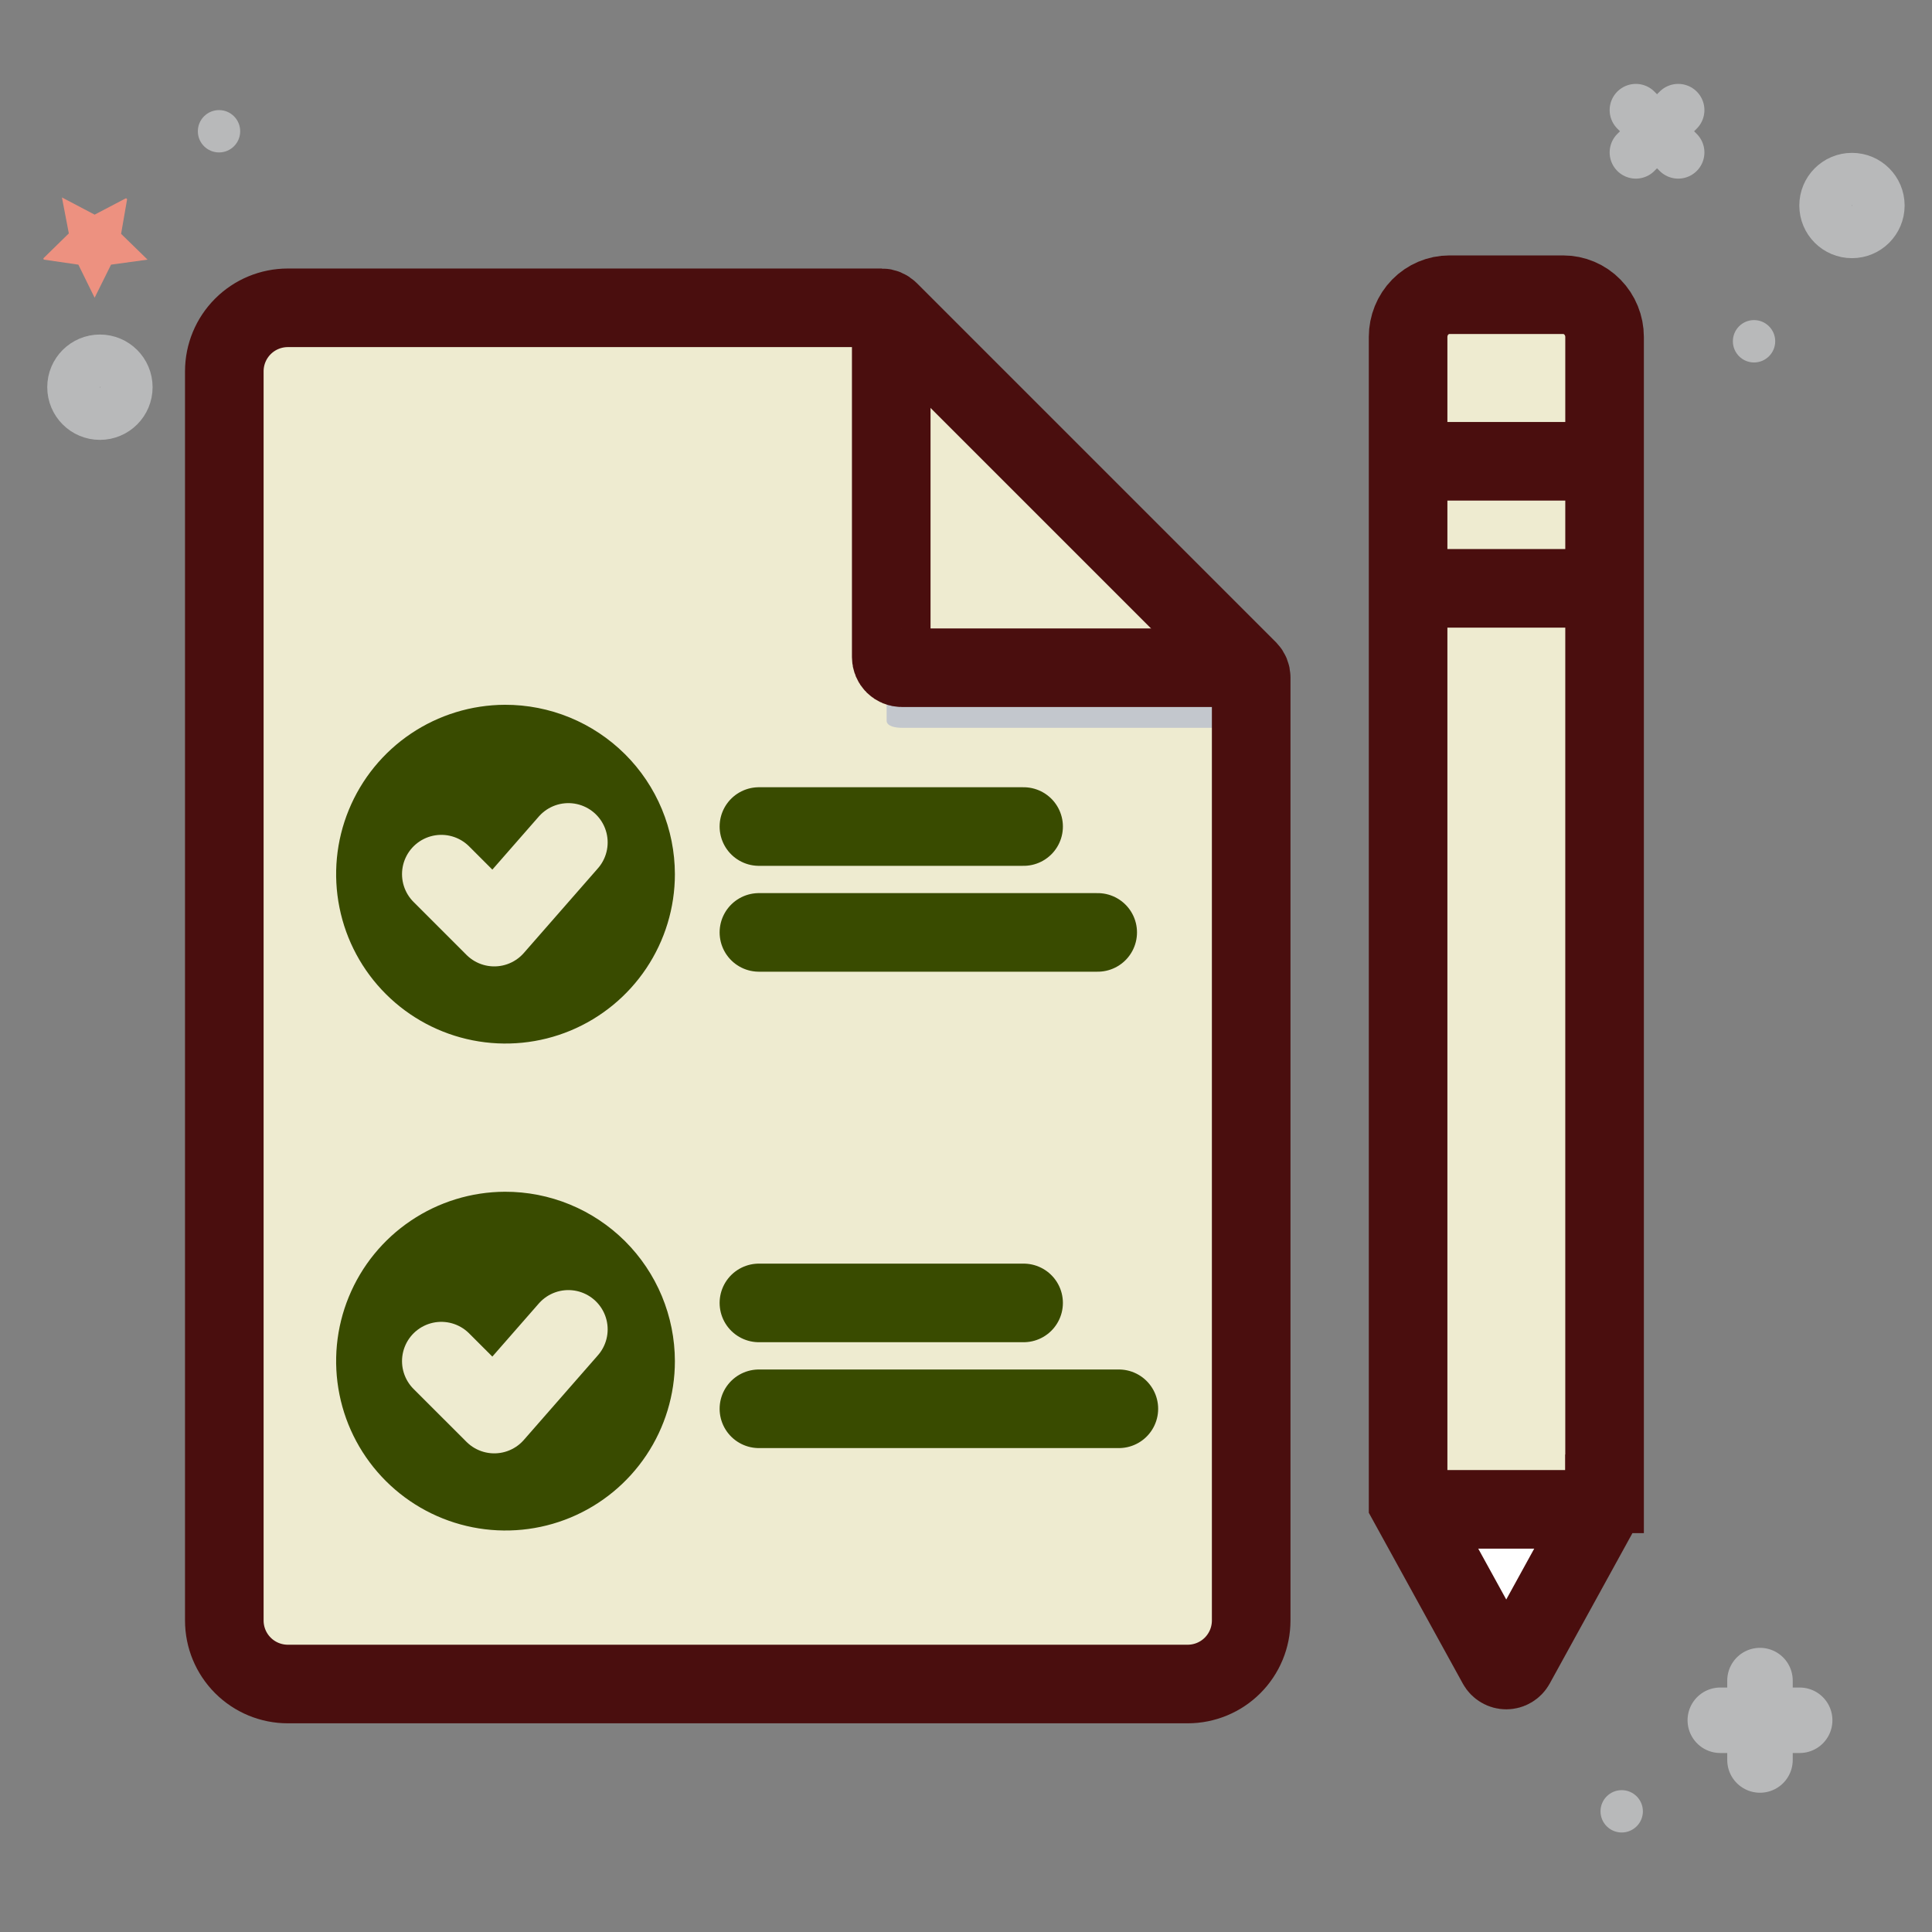 <svg width="59" height="59" viewBox="0 0 59 59" fill="none" xmlns="http://www.w3.org/2000/svg">
<rect x="0" y="0" width="59" height="59" fill="#808080" stroke="none"/>
<path d="M49.524 46.36L46.736 51.322C46.708 51.372 46.667 51.413 46.617 51.441C46.568 51.47 46.512 51.485 46.455 51.485C46.398 51.485 46.342 51.47 46.292 51.441C46.243 51.413 46.202 51.372 46.174 51.322L43.386 46.364V46.097H49.528V46.364L49.524 46.36Z" fill="white"/>
<path d="M49.524 14.087H43.382V17.967H49.524V14.087Z" fill="#EEEBD0"/>
<path d="M49.524 10.693V14.087H43.382V10.693C43.382 10.35 43.518 10.021 43.761 9.778C44.003 9.536 44.332 9.4 44.675 9.4H48.231C48.574 9.4 48.903 9.536 49.145 9.778C49.388 10.021 49.524 10.35 49.524 10.693V10.693Z" fill="#EEEBD0"/>
<path d="M49.524 17.967H43.382V46.093H49.524V17.967Z" fill="#EEEBD0"/>
<path d="M38.047 20.391H27.541C27.455 20.391 27.373 20.357 27.312 20.297C27.251 20.236 27.217 20.154 27.217 20.068V9.561L38.047 20.391Z" fill="#EEEBD0"/>
<path d="M38.209 20.686V49.487C38.209 50.002 38.005 50.495 37.641 50.859C37.277 51.223 36.784 51.427 36.269 51.427H8.79C8.275 51.427 7.782 51.223 7.418 50.859C7.054 50.495 6.85 50.002 6.85 49.487V11.339C6.85 10.825 7.054 10.332 7.418 9.968C7.782 9.604 8.275 9.4 8.79 9.4H26.926C27.011 9.4 27.092 9.434 27.153 9.493L27.221 9.561V20.068C27.221 20.154 27.255 20.236 27.316 20.297C27.377 20.357 27.459 20.391 27.544 20.391H38.051L38.12 20.46C38.178 20.521 38.209 20.602 38.209 20.686ZM19.802 26.695C19.802 25.832 19.546 24.988 19.066 24.271C18.587 23.553 17.905 22.994 17.108 22.663C16.31 22.333 15.433 22.247 14.586 22.415C13.739 22.583 12.962 22.999 12.351 23.61C11.741 24.22 11.325 24.997 11.157 25.844C10.989 26.691 11.075 27.568 11.405 28.366C11.736 29.163 12.295 29.845 13.013 30.324C13.73 30.804 14.574 31.06 15.437 31.06C16.595 31.06 17.705 30.6 18.523 29.782C19.342 28.963 19.802 27.853 19.802 26.695ZM19.802 41.567C19.802 40.704 19.546 39.86 19.066 39.142C18.587 38.424 17.905 37.865 17.108 37.535C16.31 37.204 15.433 37.118 14.586 37.286C13.739 37.455 12.962 37.87 12.351 38.481C11.741 39.091 11.325 39.869 11.157 40.715C10.989 41.562 11.075 42.44 11.405 43.237C11.736 44.034 12.295 44.716 13.013 45.196C13.73 45.675 14.574 45.931 15.437 45.931C16.595 45.931 17.705 45.471 18.523 44.653C19.342 43.834 19.802 42.724 19.802 41.567Z" fill="#EEEBD0"/>
<path d="M15.417 21.523C14.395 21.527 13.397 21.834 12.549 22.404C11.701 22.975 11.041 23.785 10.653 24.73C10.264 25.676 10.165 26.715 10.367 27.717C10.568 28.719 11.063 29.639 11.787 30.36C12.511 31.082 13.433 31.572 14.435 31.77C15.438 31.968 16.477 31.865 17.421 31.473C18.365 31.08 19.172 30.417 19.739 29.567C20.307 28.717 20.61 27.718 20.61 26.696C20.609 26.015 20.474 25.341 20.213 24.712C19.952 24.083 19.569 23.512 19.087 23.032C18.604 22.552 18.032 22.171 17.402 21.912C16.772 21.653 16.098 21.521 15.417 21.523V21.523Z" fill="#394B00"/>
<path d="M15.417 36.394C14.395 36.398 13.397 36.705 12.549 37.276C11.701 37.846 11.041 38.656 10.653 39.601C10.264 40.547 10.165 41.586 10.367 42.588C10.568 43.59 11.063 44.51 11.787 45.231C12.511 45.953 13.433 46.443 14.435 46.641C15.438 46.839 16.477 46.736 17.421 46.344C18.365 45.952 19.172 45.288 19.739 44.438C20.307 43.588 20.61 42.589 20.61 41.567C20.609 40.886 20.474 40.212 20.213 39.583C19.952 38.955 19.569 38.384 19.087 37.903C18.604 37.423 18.032 37.042 17.402 36.783C16.772 36.524 16.098 36.392 15.417 36.394V36.394Z" fill="#394B00"/>
<path d="M23.176 25.241H31.259" stroke="#394B00" stroke-width="2.4" stroke-miterlimit="10" stroke-linecap="round"/>
<path d="M23.176 28.474H33.522" stroke="#394B00" stroke-width="2.4" stroke-miterlimit="10" stroke-linecap="round"/>
<path d="M23.176 39.789H31.259" stroke="#394B00" stroke-width="2.4" stroke-miterlimit="10" stroke-linecap="round"/>
<path d="M23.176 43.022H34.168" stroke="#394B00" stroke-width="2.4" stroke-miterlimit="10" stroke-linecap="round"/>
<path d="M13.477 26.695L15.094 28.312L17.357 25.726" stroke="#EEEBD0" stroke-width="2.4" stroke-linecap="round" stroke-linejoin="round"/>
<path d="M13.477 41.567L15.094 43.183L17.357 40.597" stroke="#EEEBD0" stroke-width="2.4" stroke-linecap="round" stroke-linejoin="round"/>
<path d="M49.706 17.781H48.089V46.068H49.706V17.781Z" fill="#EEB8A9"/>
<path d="M49.706 14.144H48.089V17.781H49.706V14.144Z" fill="#EEB8A9"/>
<path d="M49.524 17.967H43.382" stroke="#4A0E0E" stroke-width="2.4" stroke-miterlimit="10"/>
<path d="M48.231 9.294H46.615C46.988 9.311 47.342 9.462 47.613 9.718C47.884 9.975 48.053 10.321 48.09 10.693V14.144H49.706V10.693C49.67 10.321 49.5 9.975 49.229 9.718C48.959 9.462 48.604 9.311 48.231 9.294V9.294Z" fill="#EEB8A9"/>
<path d="M48.996 45.619V45.885L46.273 50.837C46.245 50.887 46.205 50.928 46.157 50.956C46.109 50.985 46.054 51 45.998 51C45.943 51 45.888 50.985 45.84 50.956C45.792 50.928 45.752 50.887 45.724 50.837L43.001 45.889V10.29C43.001 9.948 43.134 9.62 43.37 9.378C43.607 9.136 43.929 9 44.264 9H47.737C48.072 9 48.394 9.136 48.63 9.378C48.867 9.62 49.001 9.948 49.001 10.29V45.619H48.996Z" stroke="#4A0E0E" stroke-width="2.4" stroke-miterlimit="10"/>
<path d="M43.382 14.087H49.524" stroke="#4A0E0E" stroke-width="2.4" stroke-miterlimit="10"/>
<path d="M49.524 46.093H43.382" stroke="#4A0E0E" stroke-width="2.4" stroke-miterlimit="10"/>
<path d="M38.047 21.014C38.077 20.923 38.077 20.825 38.047 20.735V20.614H27.54C27.363 20.61 27.076 20.569 27.076 20.391V22.008C27.076 22.186 27.363 22.226 27.54 22.226H38.047V22.347" fill="#C3C7CD"/>
<path d="M38.047 20.391H27.541C27.455 20.391 27.373 20.357 27.312 20.297C27.251 20.236 27.217 20.154 27.217 20.068V9.561" stroke="#4A0E0E" stroke-width="2.4" stroke-miterlimit="10"/>
<path d="M27.217 9.561L27.148 9.493C27.088 9.434 27.007 9.4 26.922 9.4H8.79C8.275 9.4 7.782 9.604 7.418 9.968C7.054 10.332 6.85 10.825 6.85 11.339V49.487C6.85 50.002 7.054 50.495 7.418 50.859C7.782 51.223 8.275 51.427 8.79 51.427H36.269C36.784 51.427 37.277 51.223 37.641 50.859C38.005 50.495 38.209 50.002 38.209 49.487V20.686C38.208 20.602 38.175 20.521 38.116 20.46L38.047 20.391L27.217 9.561Z" stroke="#4A0E0E" stroke-width="2.4" stroke-miterlimit="10"/>
<path d="M49.956 3.362L51.25 4.655" stroke="#B8B9BA" stroke-width="1.6" stroke-miterlimit="10" stroke-linecap="round"/>
<path d="M51.25 3.362L49.956 4.655" stroke="#B8B9BA" stroke-width="1.6" stroke-miterlimit="10" stroke-linecap="round"/>
<path d="M56.556 7.084C57.002 7.084 57.364 6.722 57.364 6.276C57.364 5.83 57.002 5.468 56.556 5.468C56.109 5.468 55.748 5.83 55.748 6.276C55.748 6.722 56.109 7.084 56.556 7.084Z" stroke="#B8B9BA" stroke-width="1.6" stroke-miterlimit="10" stroke-linecap="round"/>
<path d="M53.565 11.069C53.922 11.069 54.212 10.779 54.212 10.422C54.212 10.065 53.922 9.775 53.565 9.775C53.208 9.775 52.919 10.065 52.919 10.422C52.919 10.779 53.208 11.069 53.565 11.069Z" fill="#B8B9BA"/>
<path d="M53.747 51.322V53.747" stroke="#B8B9BA" stroke-width="2" stroke-miterlimit="10" stroke-linecap="round"/>
<path d="M54.959 52.534H52.535" stroke="#B8B9BA" stroke-width="2" stroke-miterlimit="10" stroke-linecap="round"/>
<path d="M2.89 6.555L3.831 6.062C3.836 6.059 3.842 6.057 3.849 6.057C3.855 6.057 3.861 6.059 3.866 6.063C3.871 6.066 3.875 6.071 3.877 6.076C3.88 6.082 3.881 6.088 3.88 6.094L3.698 7.141L4.506 7.929L3.391 8.082L2.89 9.092L2.393 8.082L1.342 7.929C1.337 7.926 1.333 7.922 1.33 7.917C1.327 7.912 1.325 7.906 1.325 7.9C1.325 7.895 1.327 7.889 1.33 7.884C1.333 7.879 1.337 7.875 1.342 7.872L2.102 7.128L1.891 6.029L2.89 6.555Z" fill="#ED9180"/>
<path d="M6.689 4.655C7.046 4.655 7.335 4.366 7.335 4.009C7.335 3.652 7.046 3.362 6.689 3.362C6.331 3.362 6.042 3.652 6.042 4.009C6.042 4.366 6.331 4.655 6.689 4.655Z" fill="#B8B9BA"/>
<path d="M49.524 55.961C49.881 55.961 50.171 55.672 50.171 55.315C50.171 54.958 49.881 54.668 49.524 54.668C49.167 54.668 48.877 54.958 48.877 55.315C48.877 55.672 49.167 55.961 49.524 55.961Z" fill="#B8B9BA"/>
<path d="M3.051 12.633C3.498 12.633 3.86 12.271 3.86 11.824C3.86 11.378 3.498 11.016 3.051 11.016C2.605 11.016 2.243 11.378 2.243 11.824C2.243 12.271 2.605 12.633 3.051 12.633Z" stroke="#B8B9BA" stroke-width="1.6" stroke-miterlimit="10" stroke-linecap="round"/>
</svg>
